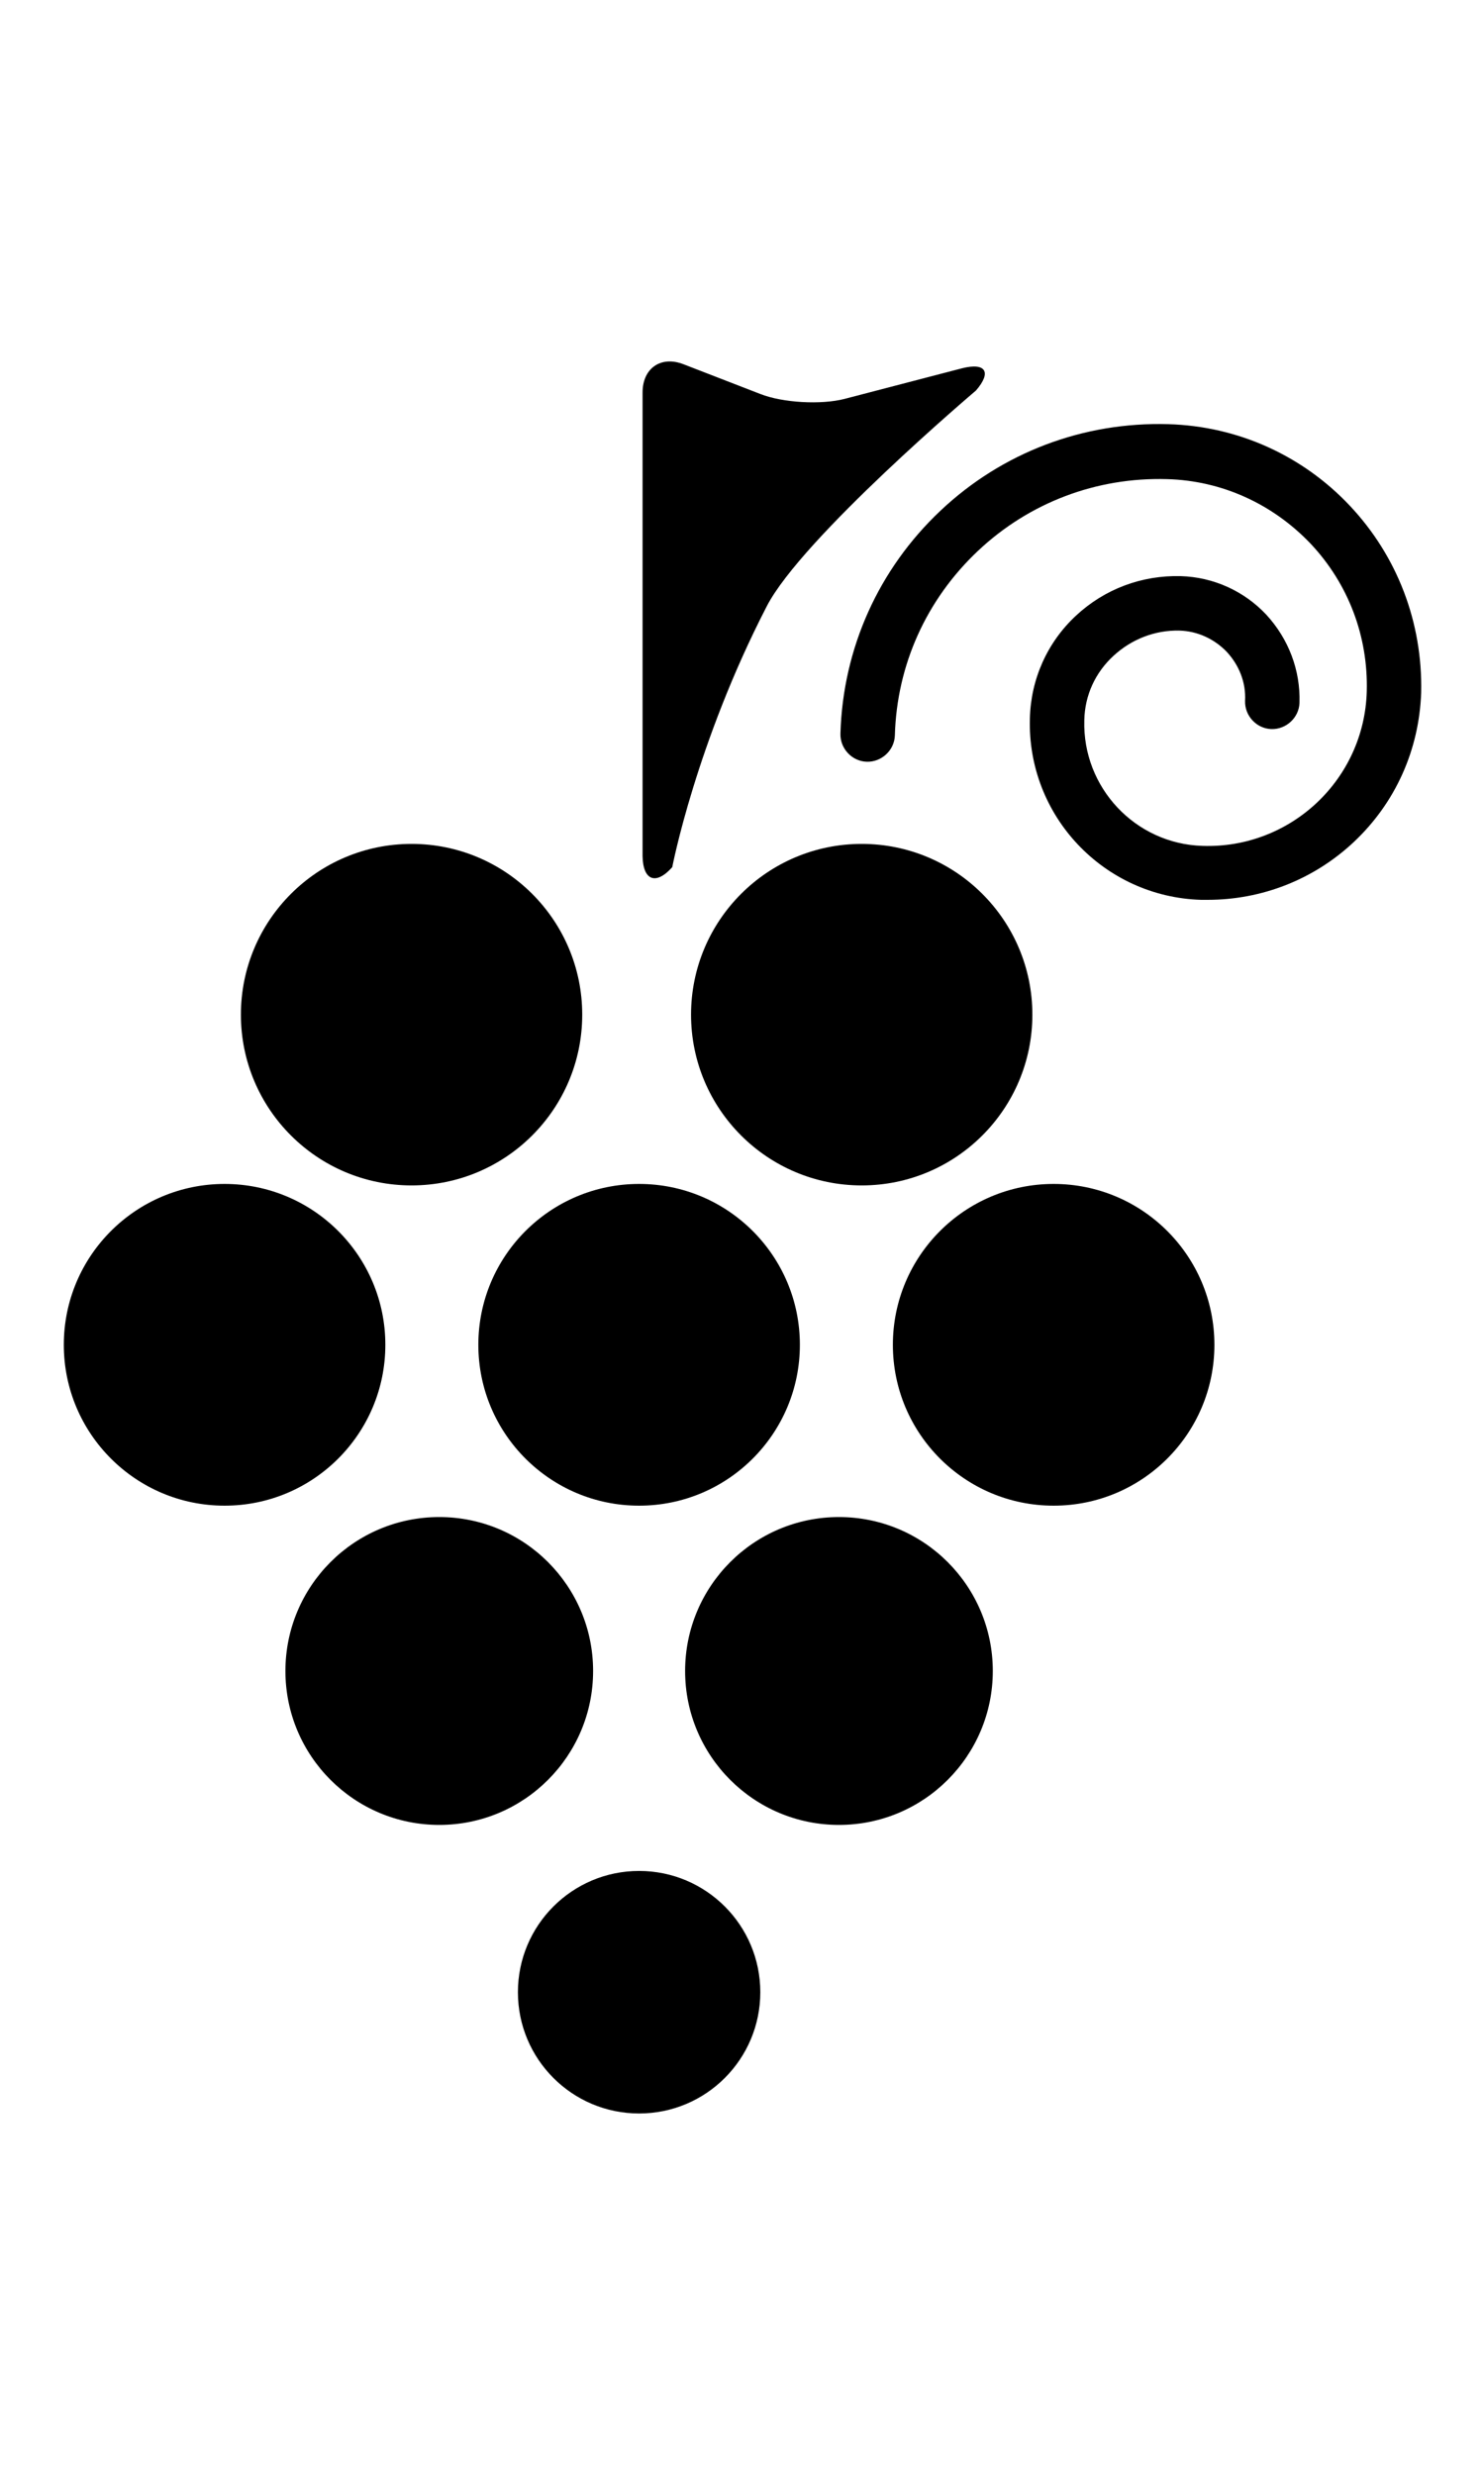 <?xml version="1.0" encoding="utf-8"?>
<!-- Generator: Adobe Illustrator 22.1.0, SVG Export Plug-In . SVG Version: 6.00 Build 0)  -->
<svg version="1.1" id="Layer_1" xmlns="http://www.w3.org/2000/svg" xmlns:xlink="http://www.w3.org/1999/xlink" x="0px" y="0px"
	 viewBox="0 0 300 500" style="enable-background:new 0 0 300 500;" xml:space="preserve">
<g>
	<g>
		<circle cx="129.2" cy="402.5" r="24.5"/>
		<circle cx="88.8" cy="337.6" r="31.1"/>
		<circle cx="169.6" cy="337.6" r="31.1"/>
		<circle cx="45.4" cy="271.7" r="32.5"/>
		<circle cx="129.2" cy="271.7" r="32.5"/>
		<circle cx="213" cy="271.7" r="32.5"/>
		<circle cx="83.2" cy="205" r="34.5"/>
		<circle cx="174.2" cy="205" r="34.5"/>
		<path d="M135.9,175.2c0,0,4.8-25,19.1-52.7c7.1-13.8,42.3-43.6,42.3-43.6c3.2-3.7,2-5.7-2.8-4.5l-23.8,6.2c-4.7,1.2-12.4,0.8-17-1
			l-15.5-6c-4.6-1.8-8.3,0.8-8.3,5.7V173C130,177.9,132.6,178.9,135.9,175.2z"/>
		<path d="M272.9,102.2c-9.6-10.2-22.7-16.1-36.7-16.5c-17.2-0.5-33.6,5.7-46.1,17.5c-12.5,11.8-19.7,27.8-20.2,45
			c-0.1,3,2.3,5.6,5.3,5.7c3,0.1,5.6-2.3,5.7-5.3c0.4-14.3,6.4-27.5,16.8-37.3c10.4-9.8,24-14.9,38.2-14.5
			c11.1,0.3,21.4,5,29.1,13.1c7.6,8.1,11.6,18.7,11.3,29.8c-0.5,17.8-15.4,31.8-33.2,31.2c-13.6-0.4-24.3-11.8-23.9-25.4
			c0.1-5,2.2-9.6,5.9-13s8.4-5.2,13.3-5.1c3.7,0.1,7.1,1.7,9.6,4.3c2.5,2.7,3.9,6.2,3.7,9.9c-0.1,3,2.3,5.6,5.3,5.7
			c3,0.1,5.6-2.3,5.7-5.3c0.2-6.6-2.2-12.9-6.7-17.8c-4.5-4.8-10.7-7.6-17.3-7.8c-7.9-0.2-15.4,2.6-21.2,8
			c-5.8,5.4-9.1,12.8-9.3,20.7c-0.6,19.7,14.9,36.1,34.6,36.7c0.4,0,0.9,0,1.3,0c11,0,21.5-4.1,29.6-11.7
			c8.4-7.9,13.2-18.6,13.6-30.2C287.6,125.8,282.5,112.4,272.9,102.2z"/>
	</g>
</g>
</svg>
